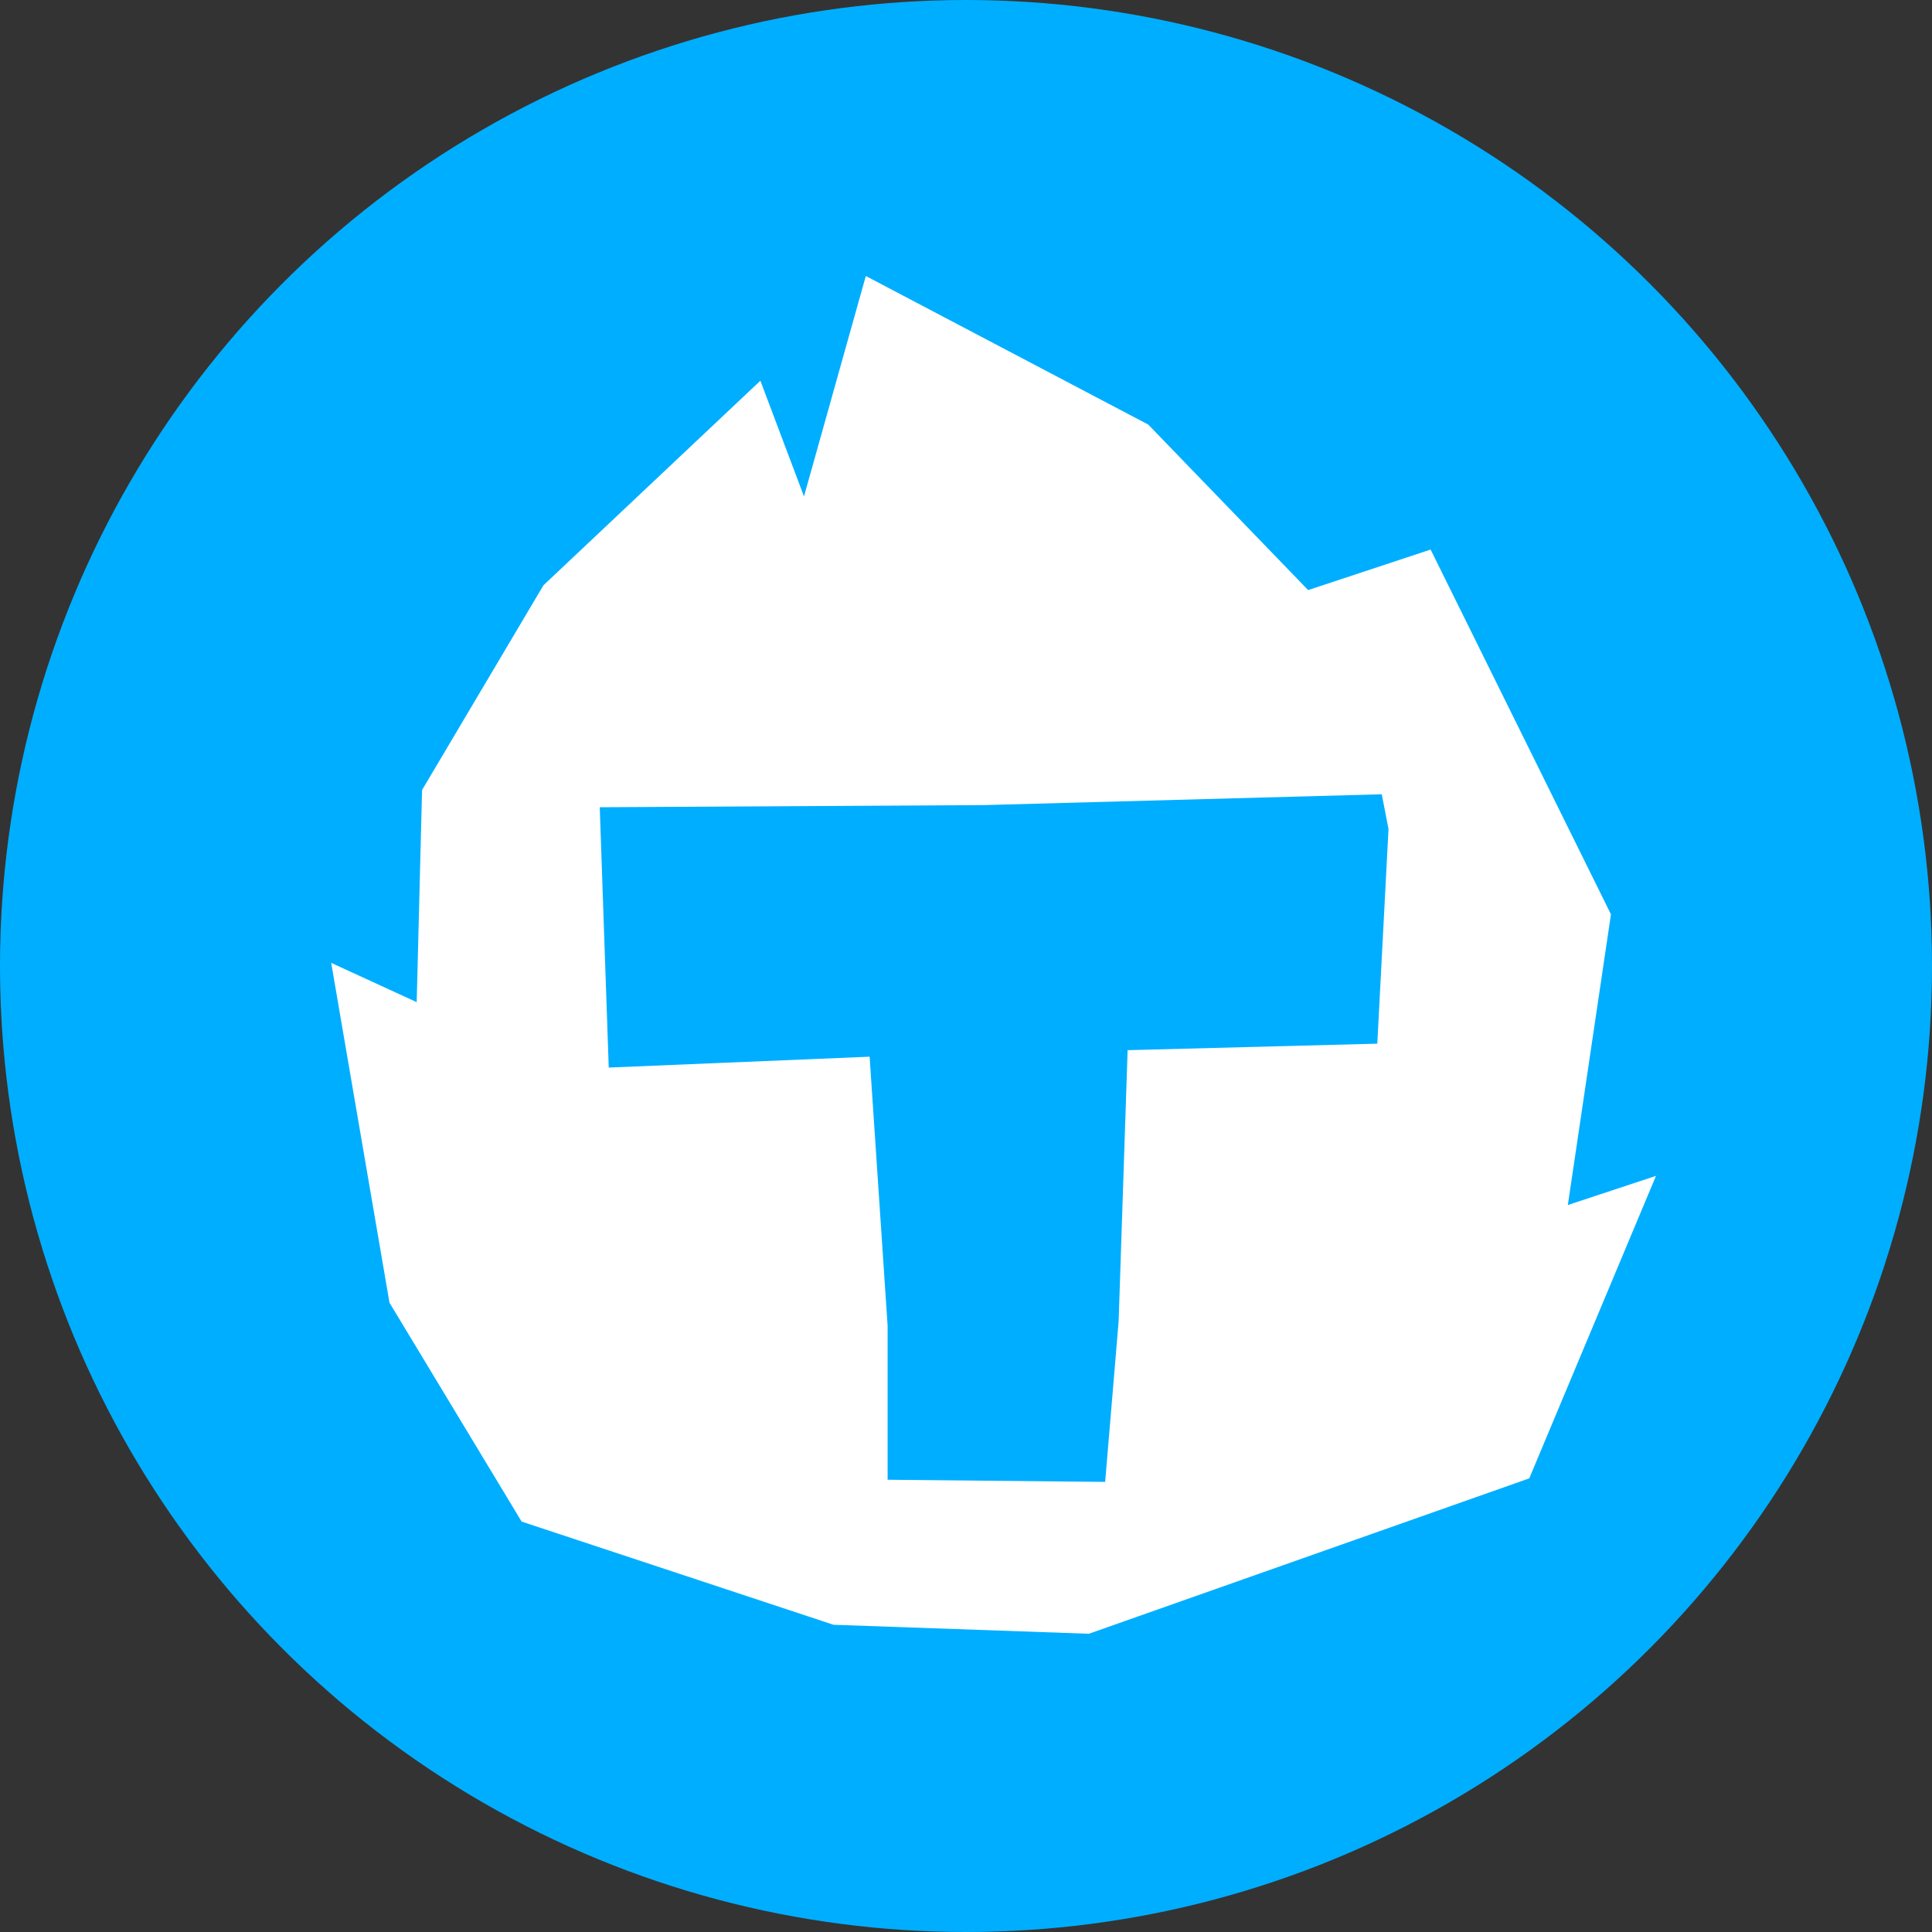<svg width="35" height="35" fill="none" xmlns="http://www.w3.org/2000/svg"><rect width="100%" height="100%" fill="#333333" stroke="none"/><circle cx="17.5" cy="17.5" r="17.5" fill="#00AEFF"/><path fill-rule="evenodd" clip-rule="evenodd" d="M24.951 18.907l-4.523.118-.163 4.913-.244 2.908-3.941-.039v-2.79l-.326-4.874-4.726.197-.163-4.716 6.961-.039 7.206-.196.122.629-.203 3.891zm3.452 2.923l.781-5.266-3.267-6.608-2.219.734-2.896-2.998L15.685 5l-1.12 3.993-.79-2.096-3.93 3.706-2.199 3.709-.097 3.843L6 17.443l1.056 6.157 2.394 3.965 5.649 1.869 4.627.163 7.978-2.815L30 21.302l-1.597.528z" fill="#fff"/></svg>